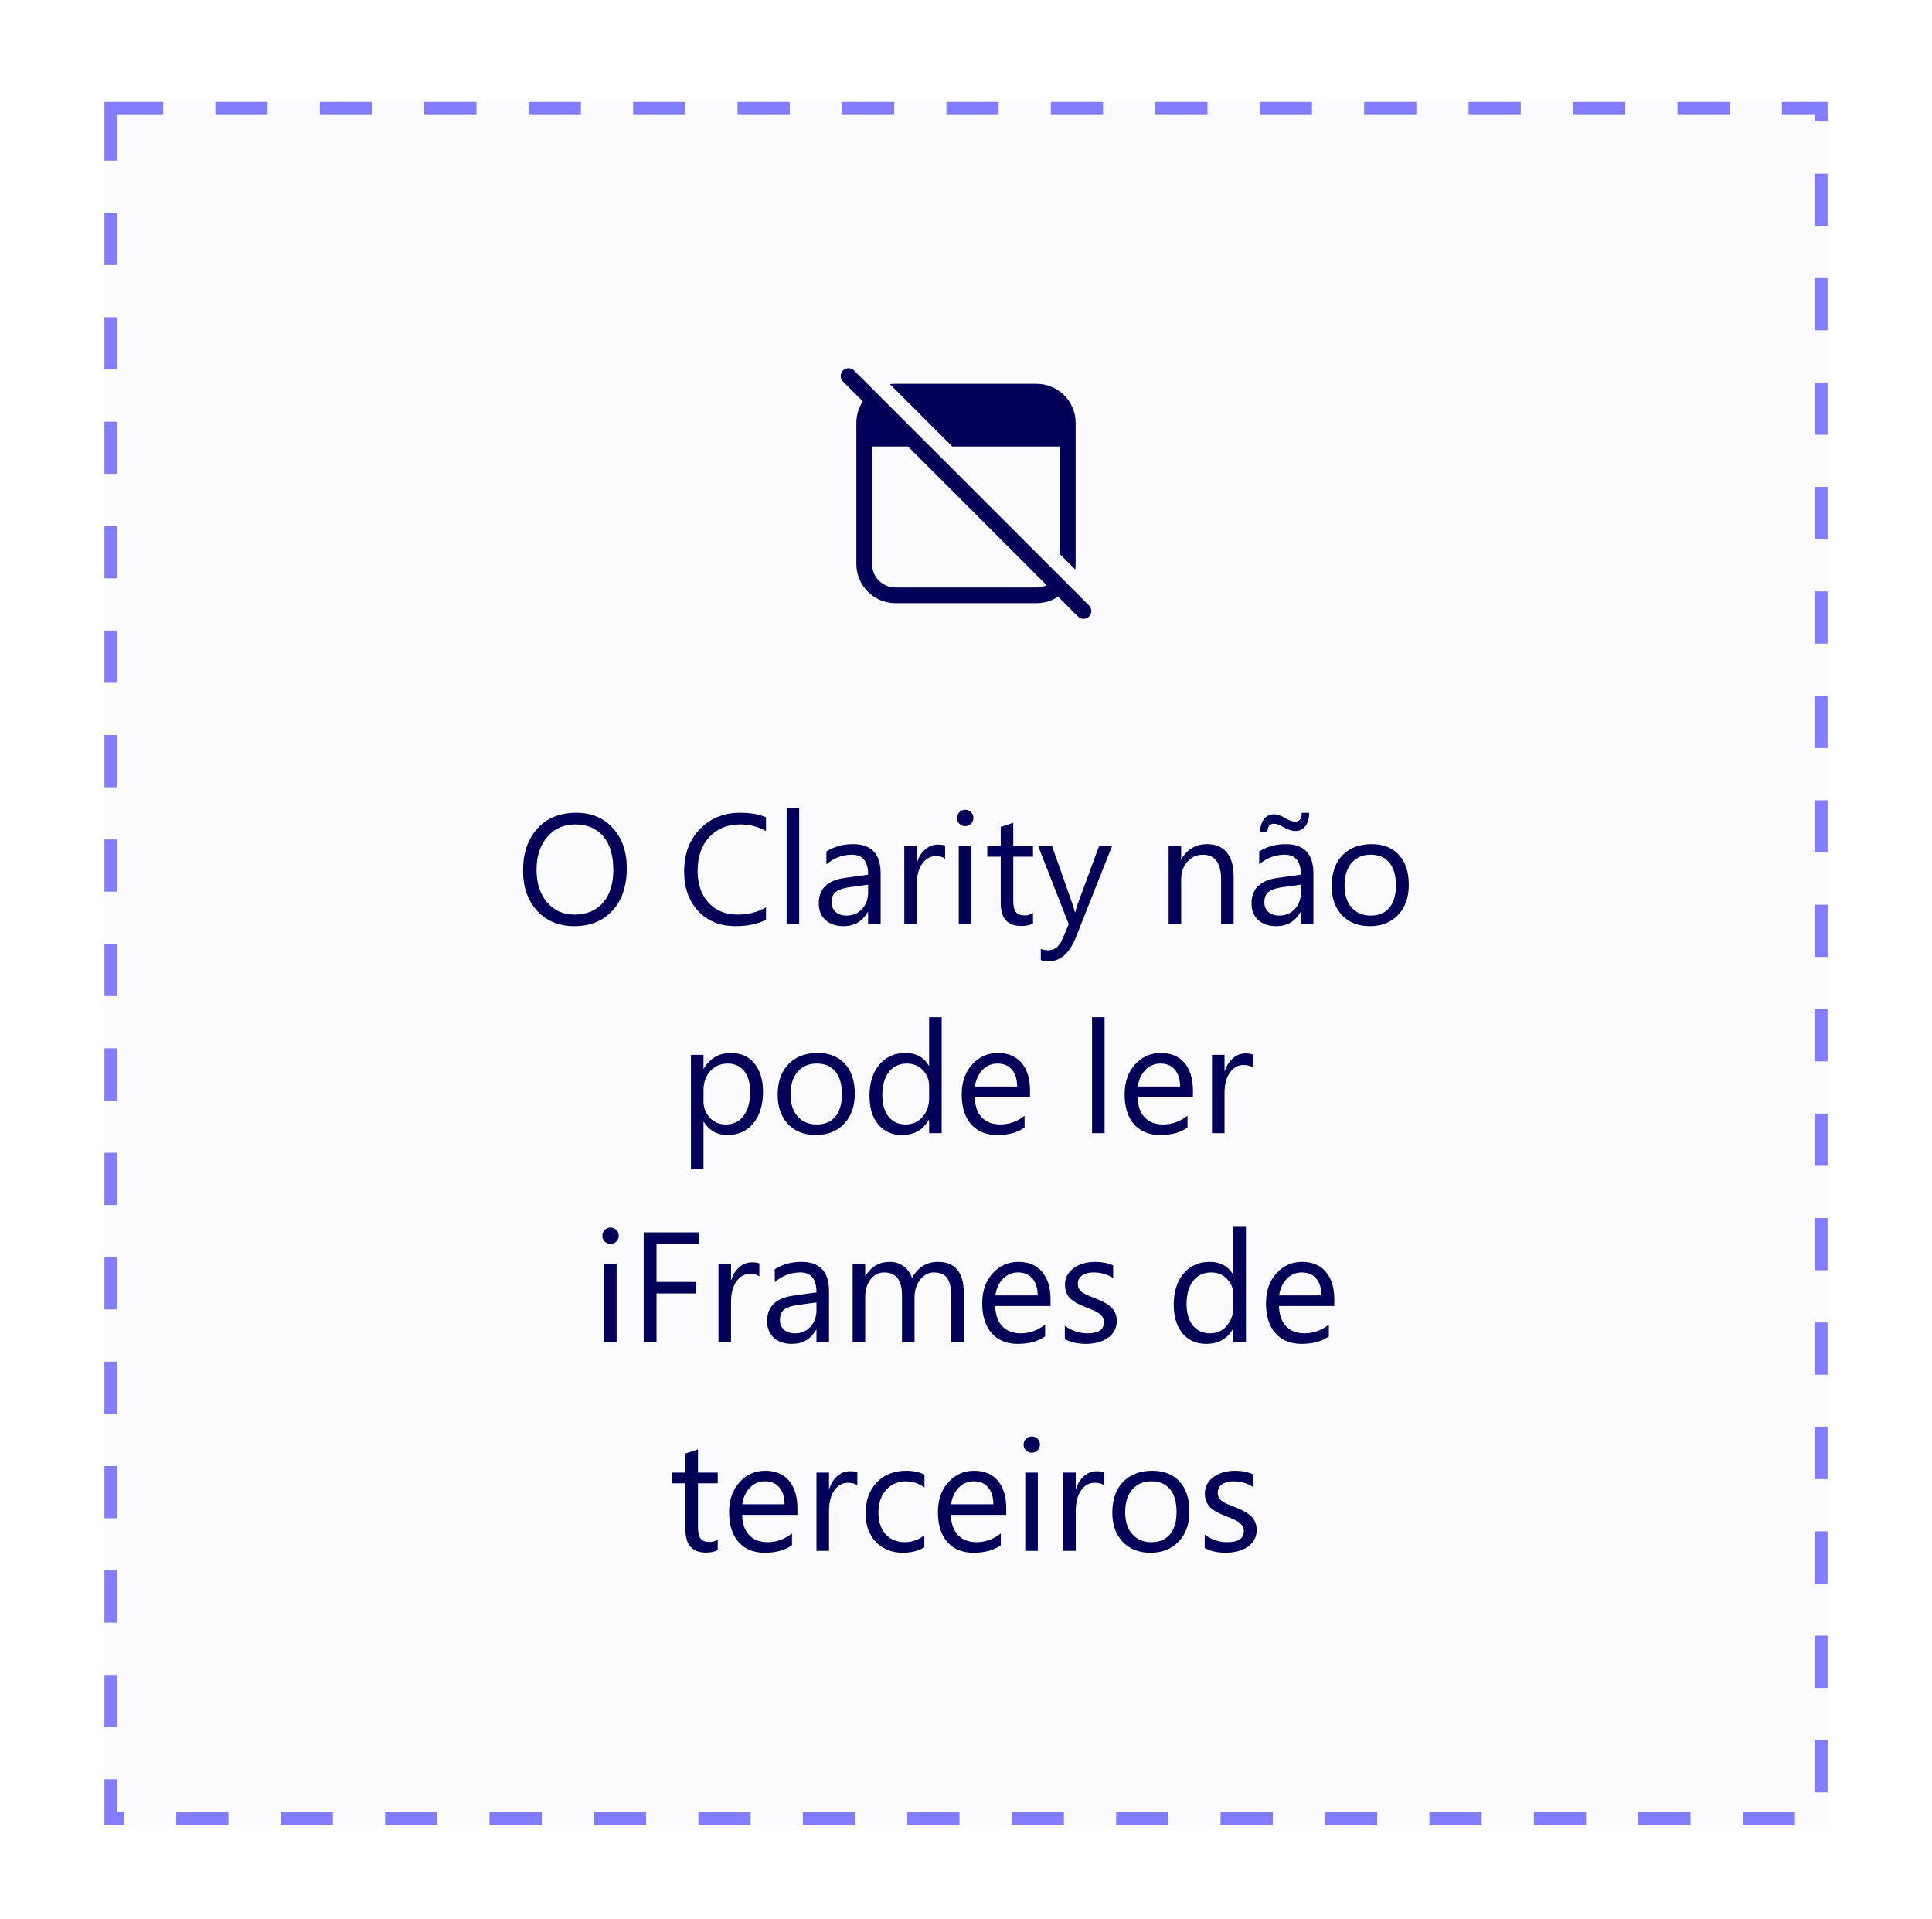 <svg width="100%" viewBox="0 0 148 147" fill="none" xmlns="http://www.w3.org/2000/svg">
<g filter="url(#filter0_dd_3872_63023)">
<rect x="8" y="4" width="132" height="132" fill="#FBFBFE"/>
<rect x="8.5" y="4.5" width="131" height="131" stroke="#827DFF" stroke-dasharray="4 4"/>
<rect width="100" height="112" transform="translate(24 14)" fill="#FBFBFE"/>
<path d="M65.425 24.576C65.19 24.341 64.81 24.341 64.576 24.576C64.342 24.81 64.342 25.19 64.576 25.424L66.097 26.946C65.783 27.42 65.6 27.989 65.6 28.6V39.4C65.6 41.057 66.944 42.4 68.6 42.4H79.4C80.012 42.4 80.581 42.217 81.055 41.903L82.576 43.424C82.81 43.659 83.19 43.659 83.425 43.424C83.659 43.19 83.659 42.81 83.425 42.576L65.425 24.576ZM80.176 41.025C79.942 41.137 79.678 41.2 79.4 41.2H68.6C67.606 41.2 66.8 40.394 66.8 39.4V30.4H69.552L80.176 41.025ZM81.2 30.4V38.654L82.371 39.825C82.39 39.686 82.4 39.544 82.4 39.4V28.6C82.4 26.943 81.057 25.6 79.4 25.6H68.6C68.456 25.6 68.314 25.61 68.176 25.63L72.946 30.4H81.2Z" fill="#020057"/>
<path d="M44.006 67.141C42.815 67.141 41.859 66.748 41.141 65.963C40.426 65.178 40.068 64.156 40.068 62.898C40.068 61.547 40.434 60.469 41.164 59.664C41.895 58.859 42.889 58.457 44.147 58.457C45.307 58.457 46.24 58.848 46.947 59.629C47.658 60.41 48.014 61.432 48.014 62.693C48.014 64.064 47.65 65.148 46.924 65.945C46.197 66.742 45.225 67.141 44.006 67.141ZM44.076 59.348C43.193 59.348 42.477 59.666 41.926 60.303C41.375 60.94 41.1 61.775 41.1 62.81C41.1 63.846 41.367 64.68 41.902 65.312C42.441 65.941 43.143 66.256 44.006 66.256C44.928 66.256 45.654 65.955 46.185 65.353C46.717 64.752 46.982 63.91 46.982 62.828C46.982 61.719 46.725 60.861 46.209 60.256C45.693 59.65 44.982 59.348 44.076 59.348ZM58.678 66.648C58.057 66.977 57.283 67.141 56.357 67.141C55.162 67.141 54.205 66.756 53.486 65.986C52.768 65.217 52.408 64.207 52.408 62.957C52.408 61.613 52.812 60.527 53.621 59.699C54.43 58.871 55.455 58.457 56.697 58.457C57.494 58.457 58.154 58.572 58.678 58.803V59.852C58.076 59.516 57.412 59.348 56.685 59.348C55.721 59.348 54.938 59.67 54.336 60.315C53.738 60.959 53.44 61.82 53.44 62.898C53.44 63.922 53.719 64.738 54.277 65.348C54.84 65.953 55.576 66.256 56.486 66.256C57.33 66.256 58.06 66.068 58.678 65.693V66.648ZM61.221 67H60.26V58.117H61.221V67ZM67.461 67H66.5V66.062H66.477C66.059 66.781 65.443 67.141 64.631 67.141C64.033 67.141 63.565 66.982 63.225 66.666C62.889 66.35 62.721 65.93 62.721 65.406C62.721 64.285 63.381 63.633 64.701 63.449L66.5 63.197C66.5 62.178 66.088 61.668 65.264 61.668C64.541 61.668 63.889 61.914 63.307 62.406V61.422C63.897 61.047 64.576 60.859 65.346 60.859C66.756 60.859 67.461 61.605 67.461 63.098V67ZM66.5 63.965L65.053 64.164C64.607 64.227 64.272 64.338 64.045 64.498C63.818 64.654 63.705 64.934 63.705 65.336C63.705 65.629 63.809 65.869 64.016 66.057C64.227 66.24 64.506 66.332 64.853 66.332C65.33 66.332 65.723 66.166 66.031 65.834C66.344 65.498 66.5 65.074 66.5 64.562V63.965ZM72.4 61.973C72.232 61.844 71.99 61.779 71.674 61.779C71.264 61.779 70.92 61.973 70.643 62.359C70.369 62.746 70.232 63.273 70.232 63.941V67H69.272V61H70.232V62.236H70.256C70.393 61.815 70.602 61.486 70.883 61.252C71.164 61.014 71.478 60.895 71.826 60.895C72.076 60.895 72.268 60.922 72.4 60.977V61.973ZM73.936 59.477C73.764 59.477 73.617 59.418 73.496 59.301C73.375 59.184 73.314 59.035 73.314 58.855C73.314 58.676 73.375 58.527 73.496 58.41C73.617 58.289 73.764 58.228 73.936 58.228C74.111 58.228 74.26 58.289 74.381 58.41C74.506 58.527 74.568 58.676 74.568 58.855C74.568 59.027 74.506 59.174 74.381 59.295C74.26 59.416 74.111 59.477 73.936 59.477ZM74.404 67H73.443V61H74.404V67ZM79.133 66.941C78.906 67.066 78.607 67.129 78.236 67.129C77.186 67.129 76.66 66.543 76.66 65.371V61.82H75.629V61H76.66V59.535L77.621 59.225V61H79.133V61.82H77.621V65.201C77.621 65.603 77.689 65.891 77.826 66.062C77.963 66.234 78.189 66.32 78.506 66.32C78.748 66.32 78.957 66.254 79.133 66.121V66.941ZM85.191 61L82.432 67.961C81.939 69.203 81.248 69.824 80.357 69.824C80.107 69.824 79.898 69.799 79.731 69.748V68.887C79.938 68.957 80.127 68.992 80.299 68.992C80.783 68.992 81.147 68.703 81.389 68.125L81.869 66.988L79.525 61H80.592L82.215 65.617C82.234 65.676 82.275 65.828 82.338 66.074H82.373C82.393 65.981 82.432 65.832 82.49 65.629L84.195 61H85.191ZM94.502 67H93.541V63.578C93.541 62.305 93.076 61.668 92.147 61.668C91.666 61.668 91.268 61.85 90.951 62.213C90.639 62.572 90.482 63.027 90.482 63.578V67H89.522V61H90.482V61.996H90.506C90.959 61.238 91.615 60.859 92.475 60.859C93.131 60.859 93.633 61.072 93.981 61.498C94.328 61.92 94.502 62.531 94.502 63.332V67ZM100.613 67H99.652V66.062H99.629C99.211 66.781 98.596 67.141 97.783 67.141C97.186 67.141 96.717 66.982 96.377 66.666C96.041 66.35 95.873 65.93 95.873 65.406C95.873 64.285 96.533 63.633 97.853 63.449L99.652 63.197C99.652 62.178 99.24 61.668 98.416 61.668C97.693 61.668 97.041 61.914 96.459 62.406V61.422C97.049 61.047 97.728 60.859 98.498 60.859C99.908 60.859 100.613 61.605 100.613 63.098V67ZM99.652 63.965L98.205 64.164C97.76 64.227 97.424 64.338 97.197 64.498C96.971 64.654 96.857 64.934 96.857 65.336C96.857 65.629 96.961 65.869 97.168 66.057C97.379 66.24 97.658 66.332 98.006 66.332C98.482 66.332 98.875 66.166 99.184 65.834C99.496 65.498 99.652 65.074 99.652 64.562V63.965ZM100.291 58.457C100.291 58.867 100.197 59.203 100.01 59.465C99.822 59.723 99.568 59.852 99.248 59.852C98.971 59.852 98.654 59.75 98.299 59.547C97.998 59.379 97.766 59.295 97.602 59.295C97.258 59.295 97.086 59.516 97.086 59.957H96.535C96.535 59.539 96.629 59.205 96.816 58.955C97.004 58.701 97.266 58.574 97.602 58.574C97.856 58.574 98.147 58.676 98.475 58.879C98.764 59.051 99.014 59.137 99.225 59.137C99.553 59.137 99.717 58.91 99.717 58.457H100.291ZM104.932 67.141C104.045 67.141 103.336 66.861 102.805 66.303C102.277 65.74 102.014 64.996 102.014 64.07C102.014 63.062 102.289 62.275 102.84 61.709C103.391 61.143 104.135 60.859 105.072 60.859C105.967 60.859 106.664 61.135 107.164 61.685C107.668 62.236 107.92 63 107.92 63.977C107.92 64.934 107.648 65.701 107.105 66.279C106.566 66.853 105.842 67.141 104.932 67.141ZM105.002 61.668C104.385 61.668 103.896 61.879 103.537 62.301C103.178 62.719 102.998 63.297 102.998 64.035C102.998 64.746 103.18 65.307 103.543 65.717C103.906 66.127 104.393 66.332 105.002 66.332C105.623 66.332 106.1 66.131 106.432 65.728C106.768 65.326 106.936 64.754 106.936 64.012C106.936 63.262 106.768 62.684 106.432 62.277C106.1 61.871 105.623 61.668 105.002 61.668ZM53.914 82.133H53.891V85.76H52.93V77H53.891V78.055H53.914C54.387 77.258 55.078 76.859 55.988 76.859C56.762 76.859 57.365 77.129 57.799 77.668C58.232 78.203 58.449 78.922 58.449 79.824C58.449 80.828 58.205 81.633 57.717 82.238C57.228 82.84 56.56 83.141 55.713 83.141C54.935 83.141 54.336 82.805 53.914 82.133ZM53.891 79.713V80.551C53.891 81.047 54.051 81.469 54.371 81.816C54.695 82.16 55.105 82.332 55.602 82.332C56.184 82.332 56.639 82.109 56.967 81.664C57.299 81.219 57.465 80.6 57.465 79.807C57.465 79.139 57.31 78.615 57.002 78.236C56.693 77.857 56.275 77.668 55.748 77.668C55.19 77.668 54.74 77.863 54.4 78.254C54.06 78.641 53.891 79.127 53.891 79.713ZM62.492 83.141C61.605 83.141 60.897 82.861 60.365 82.303C59.838 81.74 59.574 80.996 59.574 80.07C59.574 79.062 59.85 78.275 60.4 77.709C60.951 77.143 61.695 76.859 62.633 76.859C63.527 76.859 64.225 77.135 64.725 77.686C65.228 78.236 65.481 79 65.481 79.977C65.481 80.934 65.209 81.701 64.666 82.279C64.127 82.853 63.402 83.141 62.492 83.141ZM62.562 77.668C61.945 77.668 61.457 77.879 61.098 78.301C60.738 78.719 60.559 79.297 60.559 80.035C60.559 80.746 60.74 81.307 61.103 81.717C61.467 82.127 61.953 82.332 62.562 82.332C63.184 82.332 63.66 82.131 63.992 81.728C64.328 81.326 64.496 80.754 64.496 80.012C64.496 79.262 64.328 78.684 63.992 78.277C63.66 77.871 63.184 77.668 62.562 77.668ZM72.137 83H71.176V81.981H71.152C70.707 82.754 70.019 83.141 69.09 83.141C68.336 83.141 67.732 82.873 67.279 82.338C66.83 81.799 66.606 81.066 66.606 80.141C66.606 79.148 66.856 78.353 67.356 77.756C67.856 77.158 68.522 76.859 69.353 76.859C70.178 76.859 70.777 77.184 71.152 77.832H71.176V74.117H72.137V83ZM71.176 80.287V79.402C71.176 78.918 71.016 78.508 70.695 78.172C70.375 77.836 69.969 77.668 69.477 77.668C68.891 77.668 68.43 77.883 68.094 78.312C67.758 78.742 67.59 79.336 67.59 80.094C67.59 80.785 67.75 81.332 68.07 81.734C68.394 82.133 68.828 82.332 69.371 82.332C69.906 82.332 70.34 82.139 70.672 81.752C71.008 81.365 71.176 80.877 71.176 80.287ZM78.904 80.24H74.668C74.684 80.908 74.863 81.424 75.207 81.787C75.551 82.15 76.023 82.332 76.625 82.332C77.301 82.332 77.922 82.109 78.488 81.664V82.566C77.961 82.949 77.264 83.141 76.397 83.141C75.549 83.141 74.883 82.869 74.398 82.326C73.914 81.779 73.672 81.012 73.672 80.023C73.672 79.09 73.936 78.33 74.463 77.744C74.994 77.154 75.652 76.859 76.438 76.859C77.223 76.859 77.83 77.113 78.26 77.621C78.689 78.129 78.904 78.834 78.904 79.736V80.24ZM77.92 79.426C77.916 78.871 77.781 78.439 77.516 78.131C77.254 77.822 76.889 77.668 76.42 77.668C75.967 77.668 75.582 77.83 75.266 78.154C74.949 78.478 74.754 78.902 74.68 79.426H77.92ZM84.617 83H83.656V74.117H84.617V83ZM91.385 80.24H87.148C87.164 80.908 87.344 81.424 87.688 81.787C88.031 82.15 88.504 82.332 89.106 82.332C89.781 82.332 90.402 82.109 90.969 81.664V82.566C90.441 82.949 89.744 83.141 88.877 83.141C88.029 83.141 87.363 82.869 86.879 82.326C86.394 81.779 86.152 81.012 86.152 80.023C86.152 79.09 86.416 78.33 86.943 77.744C87.475 77.154 88.133 76.859 88.918 76.859C89.703 76.859 90.311 77.113 90.74 77.621C91.17 78.129 91.385 78.834 91.385 79.736V80.24ZM90.4 79.426C90.397 78.871 90.262 78.439 89.996 78.131C89.734 77.822 89.369 77.668 88.9 77.668C88.447 77.668 88.062 77.83 87.746 78.154C87.43 78.478 87.234 78.902 87.16 79.426H90.4ZM95.973 77.973C95.805 77.844 95.562 77.779 95.246 77.779C94.836 77.779 94.492 77.973 94.215 78.359C93.941 78.746 93.805 79.273 93.805 79.941V83H92.844V77H93.805V78.236H93.828C93.965 77.814 94.174 77.486 94.455 77.252C94.736 77.014 95.051 76.894 95.398 76.894C95.648 76.894 95.84 76.922 95.973 76.977V77.973ZM46.766 91.477C46.594 91.477 46.447 91.418 46.326 91.301C46.205 91.184 46.145 91.035 46.145 90.856C46.145 90.676 46.205 90.527 46.326 90.41C46.447 90.289 46.594 90.228 46.766 90.228C46.941 90.228 47.09 90.289 47.211 90.41C47.336 90.527 47.398 90.676 47.398 90.856C47.398 91.027 47.336 91.174 47.211 91.295C47.09 91.416 46.941 91.477 46.766 91.477ZM47.234 99H46.273V93H47.234V99ZM53.574 91.488H50.293V94.394H53.328V95.279H50.293V99H49.309V90.598H53.574V91.488ZM58.168 93.973C58 93.844 57.758 93.779 57.441 93.779C57.031 93.779 56.688 93.973 56.41 94.359C56.137 94.746 56 95.273 56 95.941V99H55.039V93H56V94.236H56.023C56.16 93.814 56.369 93.486 56.65 93.252C56.932 93.014 57.246 92.894 57.594 92.894C57.844 92.894 58.035 92.922 58.168 92.977V93.973ZM63.506 99H62.545V98.062H62.522C62.103 98.781 61.488 99.141 60.676 99.141C60.078 99.141 59.609 98.982 59.27 98.666C58.934 98.35 58.766 97.93 58.766 97.406C58.766 96.285 59.426 95.633 60.746 95.449L62.545 95.197C62.545 94.178 62.133 93.668 61.309 93.668C60.586 93.668 59.934 93.914 59.352 94.406V93.422C59.941 93.047 60.621 92.859 61.391 92.859C62.801 92.859 63.506 93.606 63.506 95.098V99ZM62.545 95.965L61.098 96.164C60.652 96.227 60.316 96.338 60.09 96.498C59.863 96.654 59.75 96.934 59.75 97.336C59.75 97.629 59.853 97.869 60.06 98.057C60.272 98.24 60.551 98.332 60.898 98.332C61.375 98.332 61.768 98.166 62.076 97.834C62.389 97.498 62.545 97.074 62.545 96.562V95.965ZM73.836 99H72.875V95.555C72.875 94.891 72.772 94.41 72.564 94.113C72.361 93.816 72.018 93.668 71.533 93.668C71.123 93.668 70.773 93.856 70.484 94.231C70.199 94.606 70.057 95.055 70.057 95.578V99H69.096V95.438C69.096 94.258 68.641 93.668 67.731 93.668C67.309 93.668 66.961 93.846 66.688 94.201C66.414 94.553 66.277 95.012 66.277 95.578V99H65.316V93H66.277V93.949H66.301C66.727 93.223 67.348 92.859 68.164 92.859C68.574 92.859 68.932 92.975 69.236 93.205C69.541 93.432 69.75 93.731 69.863 94.102C70.309 93.273 70.973 92.859 71.856 92.859C73.176 92.859 73.836 93.674 73.836 95.303V99ZM80.475 96.24H76.238C76.254 96.908 76.434 97.424 76.777 97.787C77.121 98.15 77.594 98.332 78.195 98.332C78.871 98.332 79.492 98.109 80.059 97.664V98.566C79.531 98.949 78.834 99.141 77.967 99.141C77.119 99.141 76.453 98.869 75.969 98.326C75.484 97.779 75.242 97.012 75.242 96.023C75.242 95.09 75.506 94.33 76.033 93.744C76.564 93.154 77.223 92.859 78.008 92.859C78.793 92.859 79.4 93.113 79.83 93.621C80.26 94.129 80.475 94.834 80.475 95.736V96.24ZM79.49 95.426C79.486 94.871 79.352 94.439 79.086 94.131C78.824 93.822 78.459 93.668 77.99 93.668C77.537 93.668 77.152 93.83 76.836 94.154C76.519 94.478 76.324 94.902 76.25 95.426H79.49ZM81.57 98.783V97.752C82.094 98.139 82.67 98.332 83.299 98.332C84.143 98.332 84.564 98.051 84.564 97.488C84.564 97.328 84.527 97.193 84.453 97.084C84.383 96.971 84.285 96.871 84.16 96.785C84.039 96.699 83.894 96.623 83.727 96.557C83.562 96.486 83.385 96.414 83.193 96.34C82.928 96.234 82.693 96.129 82.49 96.023C82.291 95.914 82.123 95.793 81.986 95.66C81.853 95.523 81.752 95.369 81.682 95.197C81.615 95.025 81.582 94.824 81.582 94.594C81.582 94.312 81.647 94.064 81.775 93.85C81.904 93.631 82.076 93.449 82.291 93.305C82.506 93.156 82.75 93.045 83.023 92.971C83.301 92.897 83.586 92.859 83.879 92.859C84.398 92.859 84.863 92.949 85.273 93.129V94.102C84.832 93.812 84.324 93.668 83.75 93.668C83.57 93.668 83.408 93.689 83.264 93.732C83.119 93.772 82.994 93.828 82.889 93.902C82.787 93.977 82.707 94.066 82.648 94.172C82.594 94.273 82.566 94.387 82.566 94.512C82.566 94.668 82.594 94.799 82.648 94.904C82.707 95.01 82.791 95.103 82.9 95.186C83.01 95.268 83.143 95.342 83.299 95.408C83.455 95.475 83.633 95.547 83.832 95.625C84.098 95.727 84.336 95.832 84.547 95.941C84.758 96.047 84.938 96.168 85.086 96.305C85.234 96.438 85.348 96.592 85.426 96.768C85.508 96.943 85.549 97.152 85.549 97.394C85.549 97.691 85.482 97.949 85.35 98.168C85.221 98.387 85.047 98.568 84.828 98.713C84.609 98.857 84.357 98.965 84.072 99.035C83.787 99.106 83.488 99.141 83.176 99.141C82.559 99.141 82.023 99.022 81.57 98.783ZM95.445 99H94.484V97.981H94.461C94.016 98.754 93.328 99.141 92.398 99.141C91.644 99.141 91.041 98.873 90.588 98.338C90.139 97.799 89.914 97.066 89.914 96.141C89.914 95.148 90.164 94.353 90.664 93.756C91.164 93.158 91.83 92.859 92.662 92.859C93.486 92.859 94.086 93.184 94.461 93.832H94.484V90.117H95.445V99ZM94.484 96.287V95.402C94.484 94.918 94.324 94.508 94.004 94.172C93.684 93.836 93.277 93.668 92.785 93.668C92.199 93.668 91.738 93.883 91.402 94.312C91.066 94.742 90.898 95.336 90.898 96.094C90.898 96.785 91.059 97.332 91.379 97.734C91.703 98.133 92.137 98.332 92.68 98.332C93.215 98.332 93.648 98.139 93.981 97.752C94.316 97.365 94.484 96.877 94.484 96.287ZM102.213 96.24H97.977C97.992 96.908 98.172 97.424 98.516 97.787C98.859 98.15 99.332 98.332 99.934 98.332C100.609 98.332 101.23 98.109 101.797 97.664V98.566C101.27 98.949 100.572 99.141 99.705 99.141C98.857 99.141 98.191 98.869 97.707 98.326C97.223 97.779 96.981 97.012 96.981 96.023C96.981 95.09 97.244 94.33 97.772 93.744C98.303 93.154 98.961 92.859 99.746 92.859C100.531 92.859 101.139 93.113 101.568 93.621C101.998 94.129 102.213 94.834 102.213 95.736V96.24ZM101.229 95.426C101.225 94.871 101.09 94.439 100.824 94.131C100.562 93.822 100.197 93.668 99.728 93.668C99.275 93.668 98.891 93.83 98.574 94.154C98.258 94.478 98.062 94.902 97.988 95.426H101.229ZM54.98 114.941C54.754 115.066 54.455 115.129 54.084 115.129C53.033 115.129 52.508 114.543 52.508 113.371V109.82H51.477V109H52.508V107.535L53.469 107.225V109H54.98V109.82H53.469V113.201C53.469 113.604 53.537 113.891 53.674 114.062C53.81 114.234 54.037 114.32 54.353 114.32C54.596 114.32 54.805 114.254 54.98 114.121V114.941ZM61.086 112.24H56.85C56.865 112.908 57.045 113.424 57.389 113.787C57.732 114.15 58.205 114.332 58.807 114.332C59.482 114.332 60.103 114.109 60.67 113.664V114.566C60.143 114.949 59.445 115.141 58.578 115.141C57.73 115.141 57.065 114.869 56.58 114.326C56.096 113.779 55.853 113.012 55.853 112.023C55.853 111.09 56.117 110.33 56.645 109.744C57.176 109.154 57.834 108.859 58.619 108.859C59.404 108.859 60.012 109.113 60.441 109.621C60.871 110.129 61.086 110.834 61.086 111.736V112.24ZM60.102 111.426C60.098 110.871 59.963 110.439 59.697 110.131C59.435 109.822 59.07 109.668 58.602 109.668C58.148 109.668 57.764 109.83 57.447 110.154C57.131 110.479 56.935 110.902 56.861 111.426H60.102ZM65.674 109.973C65.506 109.844 65.264 109.779 64.947 109.779C64.537 109.779 64.193 109.973 63.916 110.359C63.643 110.746 63.506 111.273 63.506 111.941V115H62.545V109H63.506V110.236H63.529C63.666 109.814 63.875 109.486 64.156 109.252C64.438 109.014 64.752 108.895 65.1 108.895C65.35 108.895 65.541 108.922 65.674 108.977V109.973ZM70.807 114.725C70.346 115.002 69.799 115.141 69.166 115.141C68.311 115.141 67.619 114.863 67.092 114.309C66.568 113.75 66.307 113.027 66.307 112.141C66.307 111.152 66.59 110.359 67.156 109.762C67.723 109.16 68.478 108.859 69.424 108.859C69.951 108.859 70.416 108.957 70.818 109.152V110.137C70.373 109.824 69.897 109.668 69.389 109.668C68.775 109.668 68.272 109.889 67.877 110.33C67.486 110.768 67.291 111.344 67.291 112.059C67.291 112.762 67.475 113.316 67.842 113.723C68.213 114.129 68.709 114.332 69.33 114.332C69.853 114.332 70.346 114.158 70.807 113.811V114.725ZM77.082 112.24H72.846C72.861 112.908 73.041 113.424 73.385 113.787C73.728 114.15 74.201 114.332 74.803 114.332C75.478 114.332 76.1 114.109 76.666 113.664V114.566C76.139 114.949 75.441 115.141 74.574 115.141C73.727 115.141 73.061 114.869 72.576 114.326C72.092 113.779 71.85 113.012 71.85 112.023C71.85 111.09 72.113 110.33 72.641 109.744C73.172 109.154 73.83 108.859 74.615 108.859C75.4 108.859 76.008 109.113 76.438 109.621C76.867 110.129 77.082 110.834 77.082 111.736V112.24ZM76.098 111.426C76.094 110.871 75.959 110.439 75.693 110.131C75.432 109.822 75.066 109.668 74.598 109.668C74.144 109.668 73.76 109.83 73.443 110.154C73.127 110.479 72.932 110.902 72.857 111.426H76.098ZM79.033 107.477C78.861 107.477 78.715 107.418 78.594 107.301C78.473 107.184 78.412 107.035 78.412 106.855C78.412 106.676 78.473 106.527 78.594 106.41C78.715 106.289 78.861 106.229 79.033 106.229C79.209 106.229 79.357 106.289 79.478 106.41C79.603 106.527 79.666 106.676 79.666 106.855C79.666 107.027 79.603 107.174 79.478 107.295C79.357 107.416 79.209 107.477 79.033 107.477ZM79.502 115H78.541V109H79.502V115ZM84.576 109.973C84.408 109.844 84.166 109.779 83.85 109.779C83.439 109.779 83.096 109.973 82.818 110.359C82.545 110.746 82.408 111.273 82.408 111.941V115H81.447V109H82.408V110.236H82.432C82.568 109.814 82.777 109.486 83.059 109.252C83.34 109.014 83.654 108.895 84.002 108.895C84.252 108.895 84.443 108.922 84.576 108.977V109.973ZM88.127 115.141C87.24 115.141 86.531 114.861 86 114.303C85.473 113.74 85.209 112.996 85.209 112.07C85.209 111.062 85.484 110.275 86.035 109.709C86.586 109.143 87.33 108.859 88.268 108.859C89.162 108.859 89.859 109.135 90.359 109.686C90.863 110.236 91.115 111 91.115 111.977C91.115 112.934 90.844 113.701 90.301 114.279C89.762 114.854 89.037 115.141 88.127 115.141ZM88.197 109.668C87.58 109.668 87.092 109.879 86.732 110.301C86.373 110.719 86.193 111.297 86.193 112.035C86.193 112.746 86.375 113.307 86.738 113.717C87.102 114.127 87.588 114.332 88.197 114.332C88.818 114.332 89.295 114.131 89.627 113.729C89.963 113.326 90.131 112.754 90.131 112.012C90.131 111.262 89.963 110.684 89.627 110.277C89.295 109.871 88.818 109.668 88.197 109.668ZM92.287 114.783V113.752C92.811 114.139 93.387 114.332 94.016 114.332C94.859 114.332 95.281 114.051 95.281 113.488C95.281 113.328 95.244 113.193 95.17 113.084C95.1 112.971 95.002 112.871 94.877 112.785C94.756 112.699 94.611 112.623 94.443 112.557C94.279 112.486 94.102 112.414 93.91 112.34C93.644 112.234 93.41 112.129 93.207 112.023C93.008 111.914 92.84 111.793 92.703 111.66C92.57 111.523 92.469 111.369 92.398 111.197C92.332 111.025 92.299 110.824 92.299 110.594C92.299 110.312 92.363 110.064 92.492 109.85C92.621 109.631 92.793 109.449 93.008 109.305C93.223 109.156 93.467 109.045 93.74 108.971C94.018 108.896 94.303 108.859 94.596 108.859C95.115 108.859 95.58 108.949 95.99 109.129V110.102C95.549 109.812 95.041 109.668 94.467 109.668C94.287 109.668 94.125 109.689 93.981 109.732C93.836 109.771 93.711 109.828 93.606 109.902C93.504 109.977 93.424 110.066 93.365 110.172C93.311 110.273 93.283 110.387 93.283 110.512C93.283 110.668 93.311 110.799 93.365 110.904C93.424 111.01 93.508 111.104 93.617 111.186C93.727 111.268 93.859 111.342 94.016 111.408C94.172 111.475 94.35 111.547 94.549 111.625C94.814 111.727 95.053 111.832 95.264 111.941C95.475 112.047 95.654 112.168 95.803 112.305C95.951 112.438 96.064 112.592 96.143 112.768C96.225 112.943 96.266 113.152 96.266 113.395C96.266 113.691 96.199 113.949 96.066 114.168C95.938 114.387 95.764 114.568 95.545 114.713C95.326 114.857 95.074 114.965 94.789 115.035C94.504 115.105 94.205 115.141 93.893 115.141C93.275 115.141 92.74 115.021 92.287 114.783Z" fill="#020057"/>
</g>
<defs>
<filter id="filter0_dd_3872_63023" x="0.8" y="2.38419e-07" width="146.4" height="146.4" filterUnits="userSpaceOnUse" color-interpolation-filters="sRGB">
<feFlood flood-opacity="0" result="BackgroundImageFix"/>
<feColorMatrix in="SourceAlpha" type="matrix" values="0 0 0 0 0 0 0 0 0 0 0 0 0 0 0 0 0 0 127 0" result="hardAlpha"/>
<feOffset dy="3.2"/>
<feGaussianBlur stdDeviation="3.6"/>
<feColorMatrix type="matrix" values="0 0 0 0 0.514 0 0 0 0 0.494 0 0 0 0 1 0 0 0 0.12 0"/>
<feBlend mode="normal" in2="BackgroundImageFix" result="effect1_dropShadow_3872_63023"/>
<feColorMatrix in="SourceAlpha" type="matrix" values="0 0 0 0 0 0 0 0 0 0 0 0 0 0 0 0 0 0 127 0" result="hardAlpha"/>
<feOffset dy="0.6"/>
<feGaussianBlur stdDeviation="0.9"/>
<feColorMatrix type="matrix" values="0 0 0 0 0.514 0 0 0 0 0.494 0 0 0 0 1 0 0 0 0.1 0"/>
<feBlend mode="normal" in2="effect1_dropShadow_3872_63023" result="effect2_dropShadow_3872_63023"/>
<feBlend mode="normal" in="SourceGraphic" in2="effect2_dropShadow_3872_63023" result="shape"/>
</filter>
</defs>
</svg>
